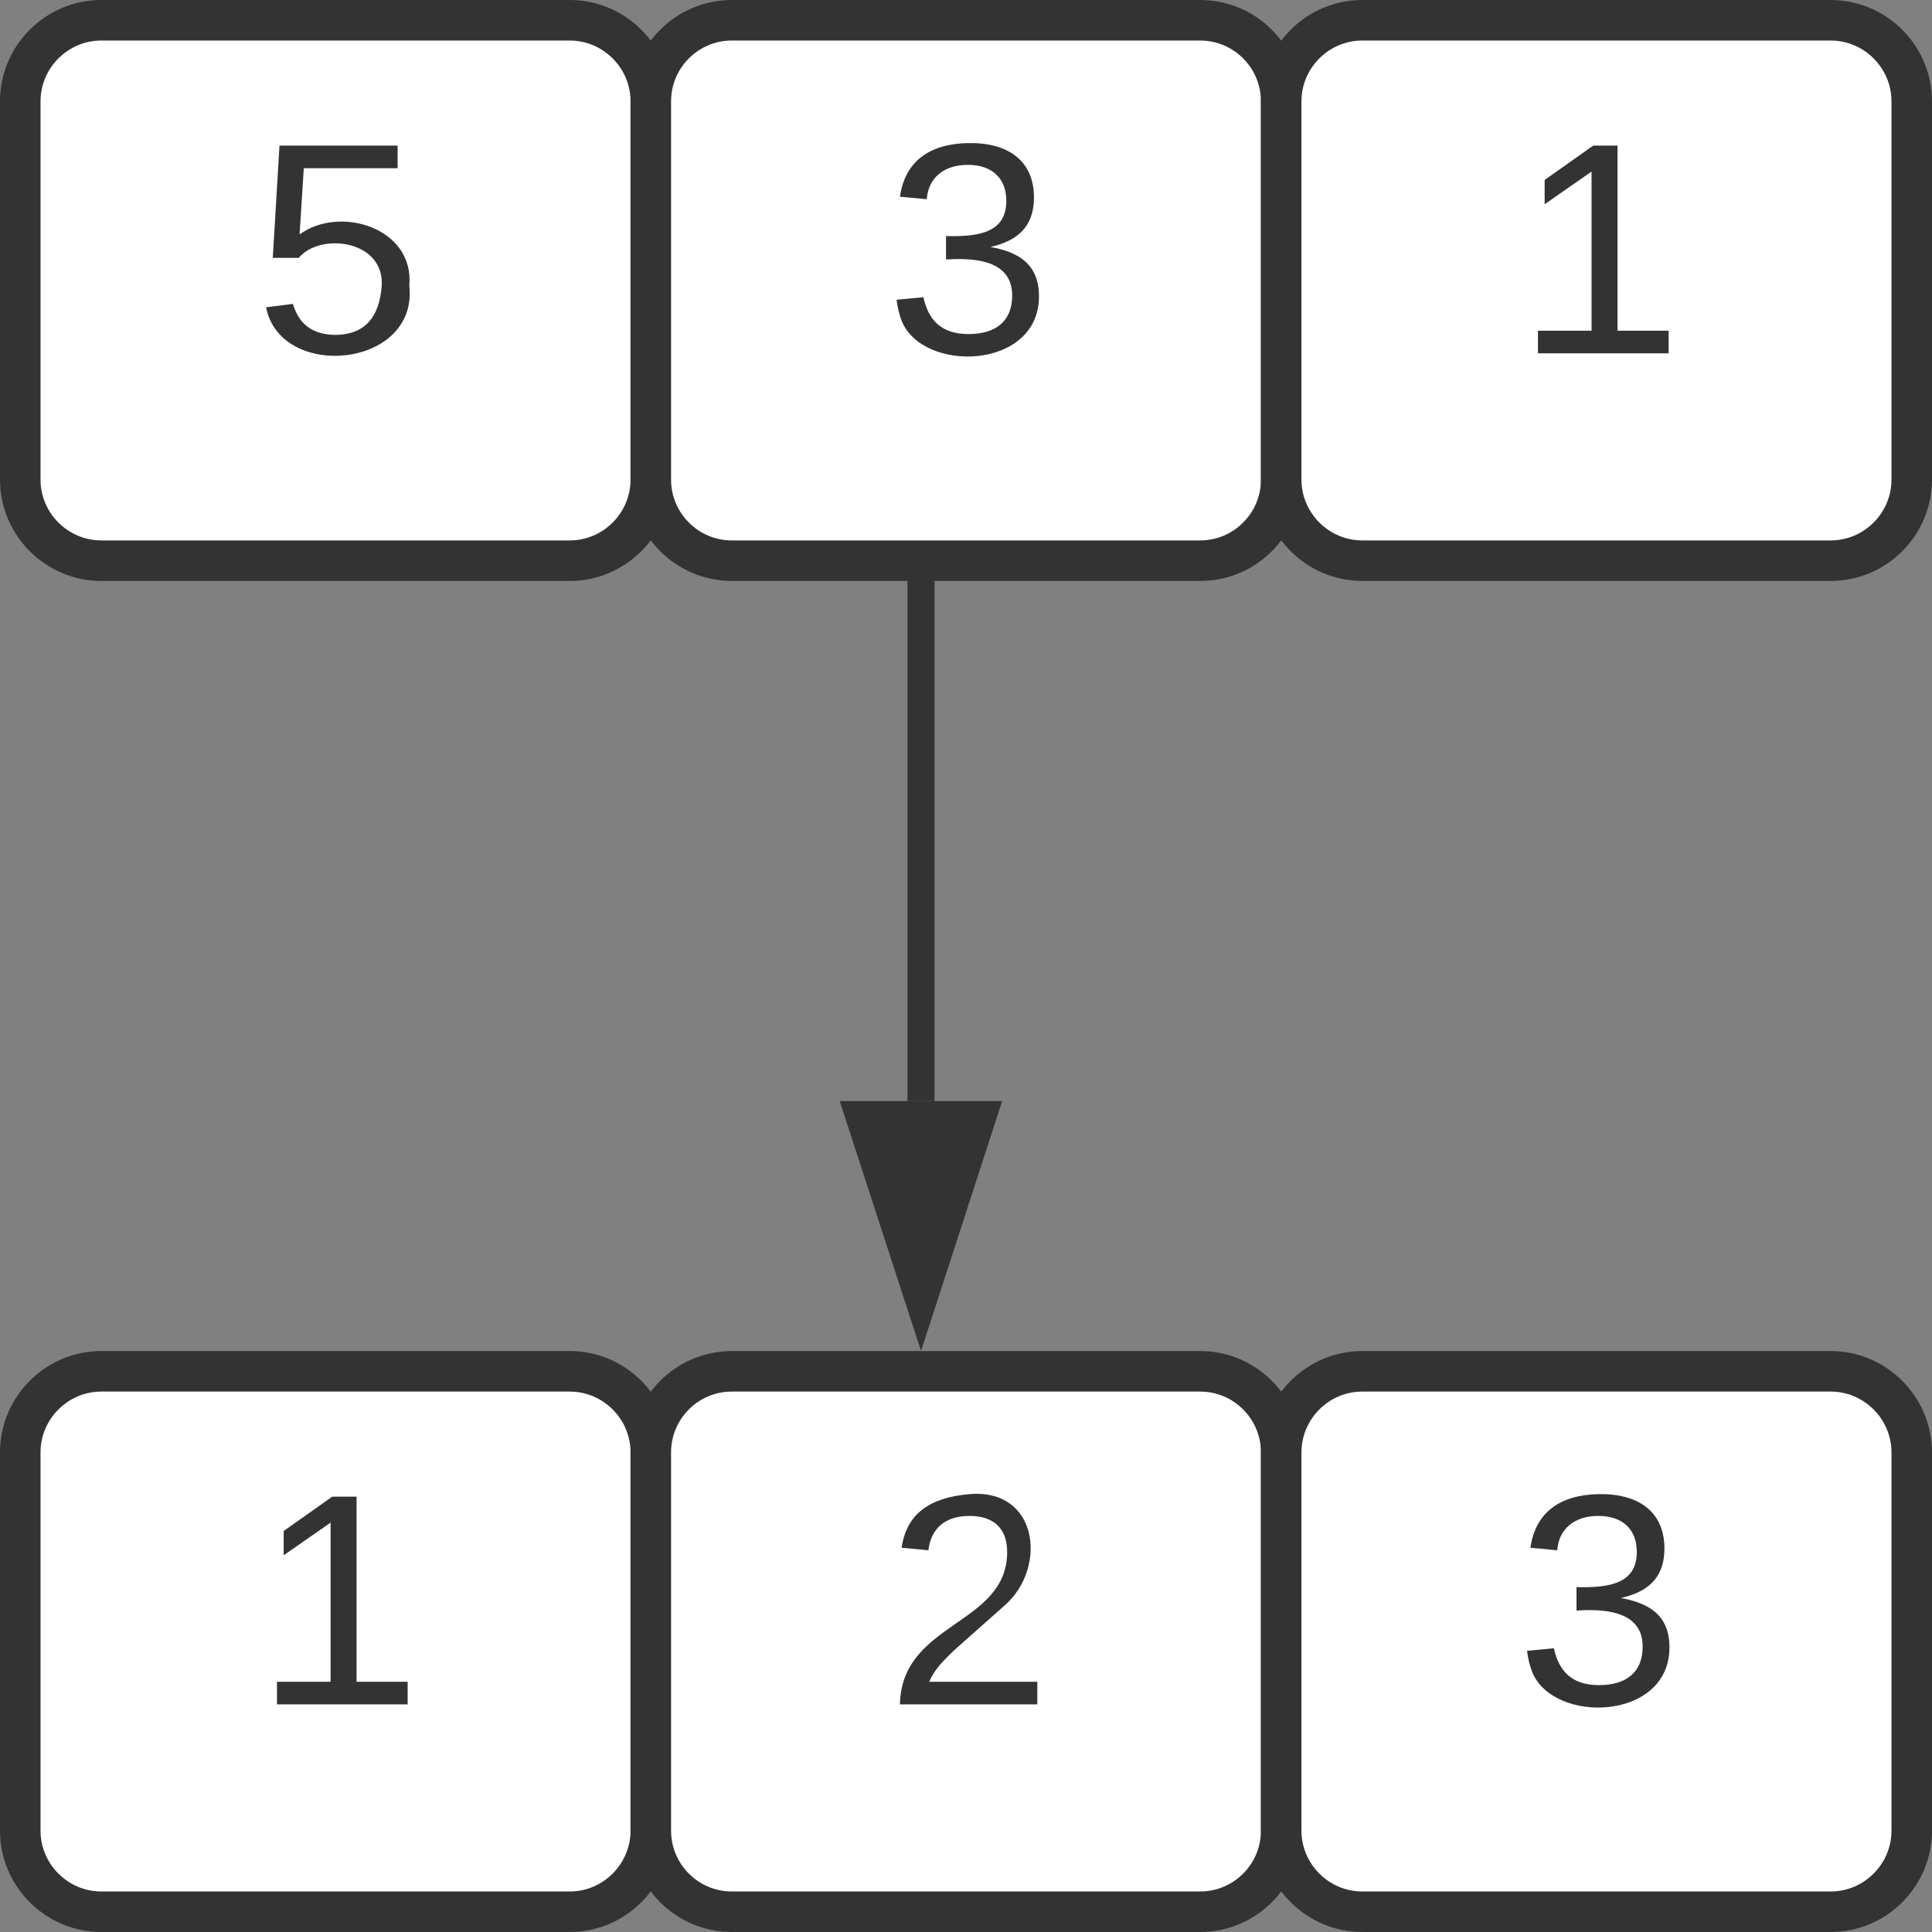 <?xml version="1.0" encoding="UTF-8" standalone="no"?>
<svg
   xmlns:lucid="lucid"
   xmlns:dc="http://purl.org/dc/elements/1.1/"
   xmlns:cc="http://creativecommons.org/ns#"
   xmlns:rdf="http://www.w3.org/1999/02/22-rdf-syntax-ns#"
   xmlns:svg="http://www.w3.org/2000/svg"
   xmlns="http://www.w3.org/2000/svg"
   xmlns:xlink="http://www.w3.org/1999/xlink"
   xmlns:sodipodi="http://sodipodi.sourceforge.net/DTD/sodipodi-0.dtd"
   xmlns:inkscape="http://www.inkscape.org/namespaces/inkscape"
   width="143"
   height="143"
   version="1.1"
   id="svg3811"
   sodipodi:docname="sortIcon.svg"
   inkscape:version="1.0.2 (e86c870879, 2021-01-15)">
  <rect width="100%" height="100%" fill="#808080" stroke="none"/>
  <defs
     id="defs3815" />
  <sodipodi:namedview
     pagecolor="#ffffff"
     bordercolor="#666666"
     borderopacity="1"
     objecttolerance="10"
     gridtolerance="10"
     guidetolerance="10"
     inkscape:pageopacity="0"
     inkscape:pageshadow="2"
     inkscape:window-width="1366"
     inkscape:window-height="768"
     id="namedview3813"
     showgrid="false"
     inkscape:zoom="3.1333333"
     inkscape:cx="71.5"
     inkscape:cy="71.5"
     inkscape:window-x="0"
     inkscape:window-y="0"
     inkscape:window-maximized="1"
     inkscape:current-layer="svg3811" />
  <g
     transform="translate(-398.5,-98.5)"
     lucid:page-tab-id="rQ4phKq-Mj5q"
     id="g3809">
    <path
       d="m 400,106 c 0,-3.3 2.7,-6 6,-6 h 34.67 c 3.3,0 6,2.7 6,6 v 28 c 0,3.3 -2.7,6 -6,6 H 406 c -3.3,0 -6,-2.7 -6,-6 z"
       stroke="#333333"
       stroke-width="3"
       fill="#ffffff"
       id="path3771" />
    <use
       xlink:href="#a"
       transform="translate(417.327,124.653)"
       id="use3773"
       x="0"
       y="0"
       width="100%"
       height="100%" />
    <path
       d="m 446.67,106 c 0,-3.3 2.68,-6 6,-6 h 34.66 c 3.32,0 6,2.7 6,6 v 28 c 0,3.3 -2.68,6 -6,6 h -34.66 c -3.32,0 -6,-2.7 -6,-6 z"
       stroke="#333333"
       stroke-width="3"
       fill="#ffffff"
       id="path3775" />
    <use
       xlink:href="#b"
       transform="translate(463.994,124.653)"
       id="use3777"
       x="0"
       y="0"
       width="100%"
       height="100%" />
    <path
       d="m 493.33,106 c 0,-3.3 2.7,-6 6,-6 H 534 c 3.3,0 6,2.7 6,6 v 28 c 0,3.3 -2.7,6 -6,6 h -34.67 c -3.3,0 -6,-2.7 -6,-6 z"
       stroke="#333333"
       stroke-width="3"
       fill="#ffffff"
       id="path3779" />
    <use
       xlink:href="#c"
       transform="translate(510.66,124.653)"
       id="use3781"
       x="0"
       y="0"
       width="100%"
       height="100%" />
    <path
       d="m 400,206 c 0,-3.3 2.7,-6 6,-6 h 34.67 c 3.3,0 6,2.7 6,6 v 28 c 0,3.3 -2.7,6 -6,6 H 406 c -3.3,0 -6,-2.7 -6,-6 z"
       stroke="#333333"
       stroke-width="3"
       fill="#ffffff"
       id="path3783" />
    <use
       xlink:href="#c"
       transform="translate(417.327,224.653)"
       id="use3785"
       x="0"
       y="0"
       width="100%"
       height="100%" />
    <path
       d="m 446.67,206 c 0,-3.3 2.68,-6 6,-6 h 34.66 c 3.32,0 6,2.7 6,6 v 28 c 0,3.3 -2.68,6 -6,6 h -34.66 c -3.32,0 -6,-2.7 -6,-6 z"
       stroke="#333333"
       stroke-width="3"
       fill="#ffffff"
       id="path3787" />
    <use
       xlink:href="#d"
       transform="translate(463.994,224.653)"
       id="use3789"
       x="0"
       y="0"
       width="100%"
       height="100%" />
    <path
       d="m 493.33,206 c 0,-3.3 2.7,-6 6,-6 H 534 c 3.3,0 6,2.7 6,6 v 28 c 0,3.3 -2.7,6 -6,6 h -34.67 c -3.3,0 -6,-2.7 -6,-6 z"
       stroke="#333333"
       stroke-width="3"
       fill="#ffffff"
       id="path3791" />
    <use
       xlink:href="#b"
       transform="translate(510.66,224.653)"
       id="use3793"
       x="0"
       y="0"
       width="100%"
       height="100%" />
    <path
       d="m 466.67,141 v 39 m 0,-38.97 V 140"
       stroke="#333333"
       stroke-width="2"
       fill="none"
       id="path3795" />
    <path
       d="M 466.67,195.26 462.03,181 h 9.27 z"
       stroke="#333333"
       stroke-width="2"
       fill="#333333"
       id="path3797" />
    <defs
       id="defs3807">
      <path
         fill="#333333"
         d="m 54,-142 c 48,-35 137,-8 131,61 C 196,18 31,33 14,-55 l 32,-4 c 7,23 22,37 52,37 35,-1 51,-22 54,-58 4,-55 -73,-65 -99,-34 H 22 l 8,-134 h 141 v 27 H 59"
         id="e" />
      <use
         transform="scale(0.062)"
         xlink:href="#e"
         id="a"
         x="0"
         y="0"
         width="100%"
         height="100%" />
      <path
         fill="#333333"
         d="m 126,-127 c 33,6 58,20 58,59 0,88 -139,92 -164,29 -3,-8 -5,-16 -6,-25 l 32,-3 c 6,27 21,44 54,44 32,0 52,-15 52,-46 0,-38 -36,-46 -79,-43 v -28 c 39,1 72,-4 72,-42 0,-27 -17,-43 -46,-43 -28,0 -47,15 -49,41 l -32,-3 c 6,-42 35,-63 81,-64 48,-1 79,21 79,65 0,36 -21,52 -52,59"
         id="f" />
      <use
         transform="scale(0.062)"
         xlink:href="#f"
         id="b"
         x="0"
         y="0"
         width="100%"
         height="100%" />
      <path
         fill="#333333"
         d="m 27,0 v -27 h 64 v -190 l -56,39 v -29 l 58,-41 h 29 v 221 h 61 V 0 H 27"
         id="g" />
      <use
         transform="scale(0.062)"
         xlink:href="#g"
         id="c"
         x="0"
         y="0"
         width="100%"
         height="100%" />
      <path
         fill="#333333"
         d="m 101,-251 c 82,-7 93,87 43,132 L 82,-64 C 71,-53 59,-42 53,-27 H 182 V 0 H 18 c 2,-99 128,-94 128,-182 0,-28 -16,-43 -45,-43 -29,0 -46,15 -49,41 l -32,-3 c 6,-41 34,-60 81,-64"
         id="h" />
      <use
         transform="scale(0.062)"
         xlink:href="#h"
         id="d"
         x="0"
         y="0"
         width="100%"
         height="100%" />
    </defs>
  </g>
</svg>
